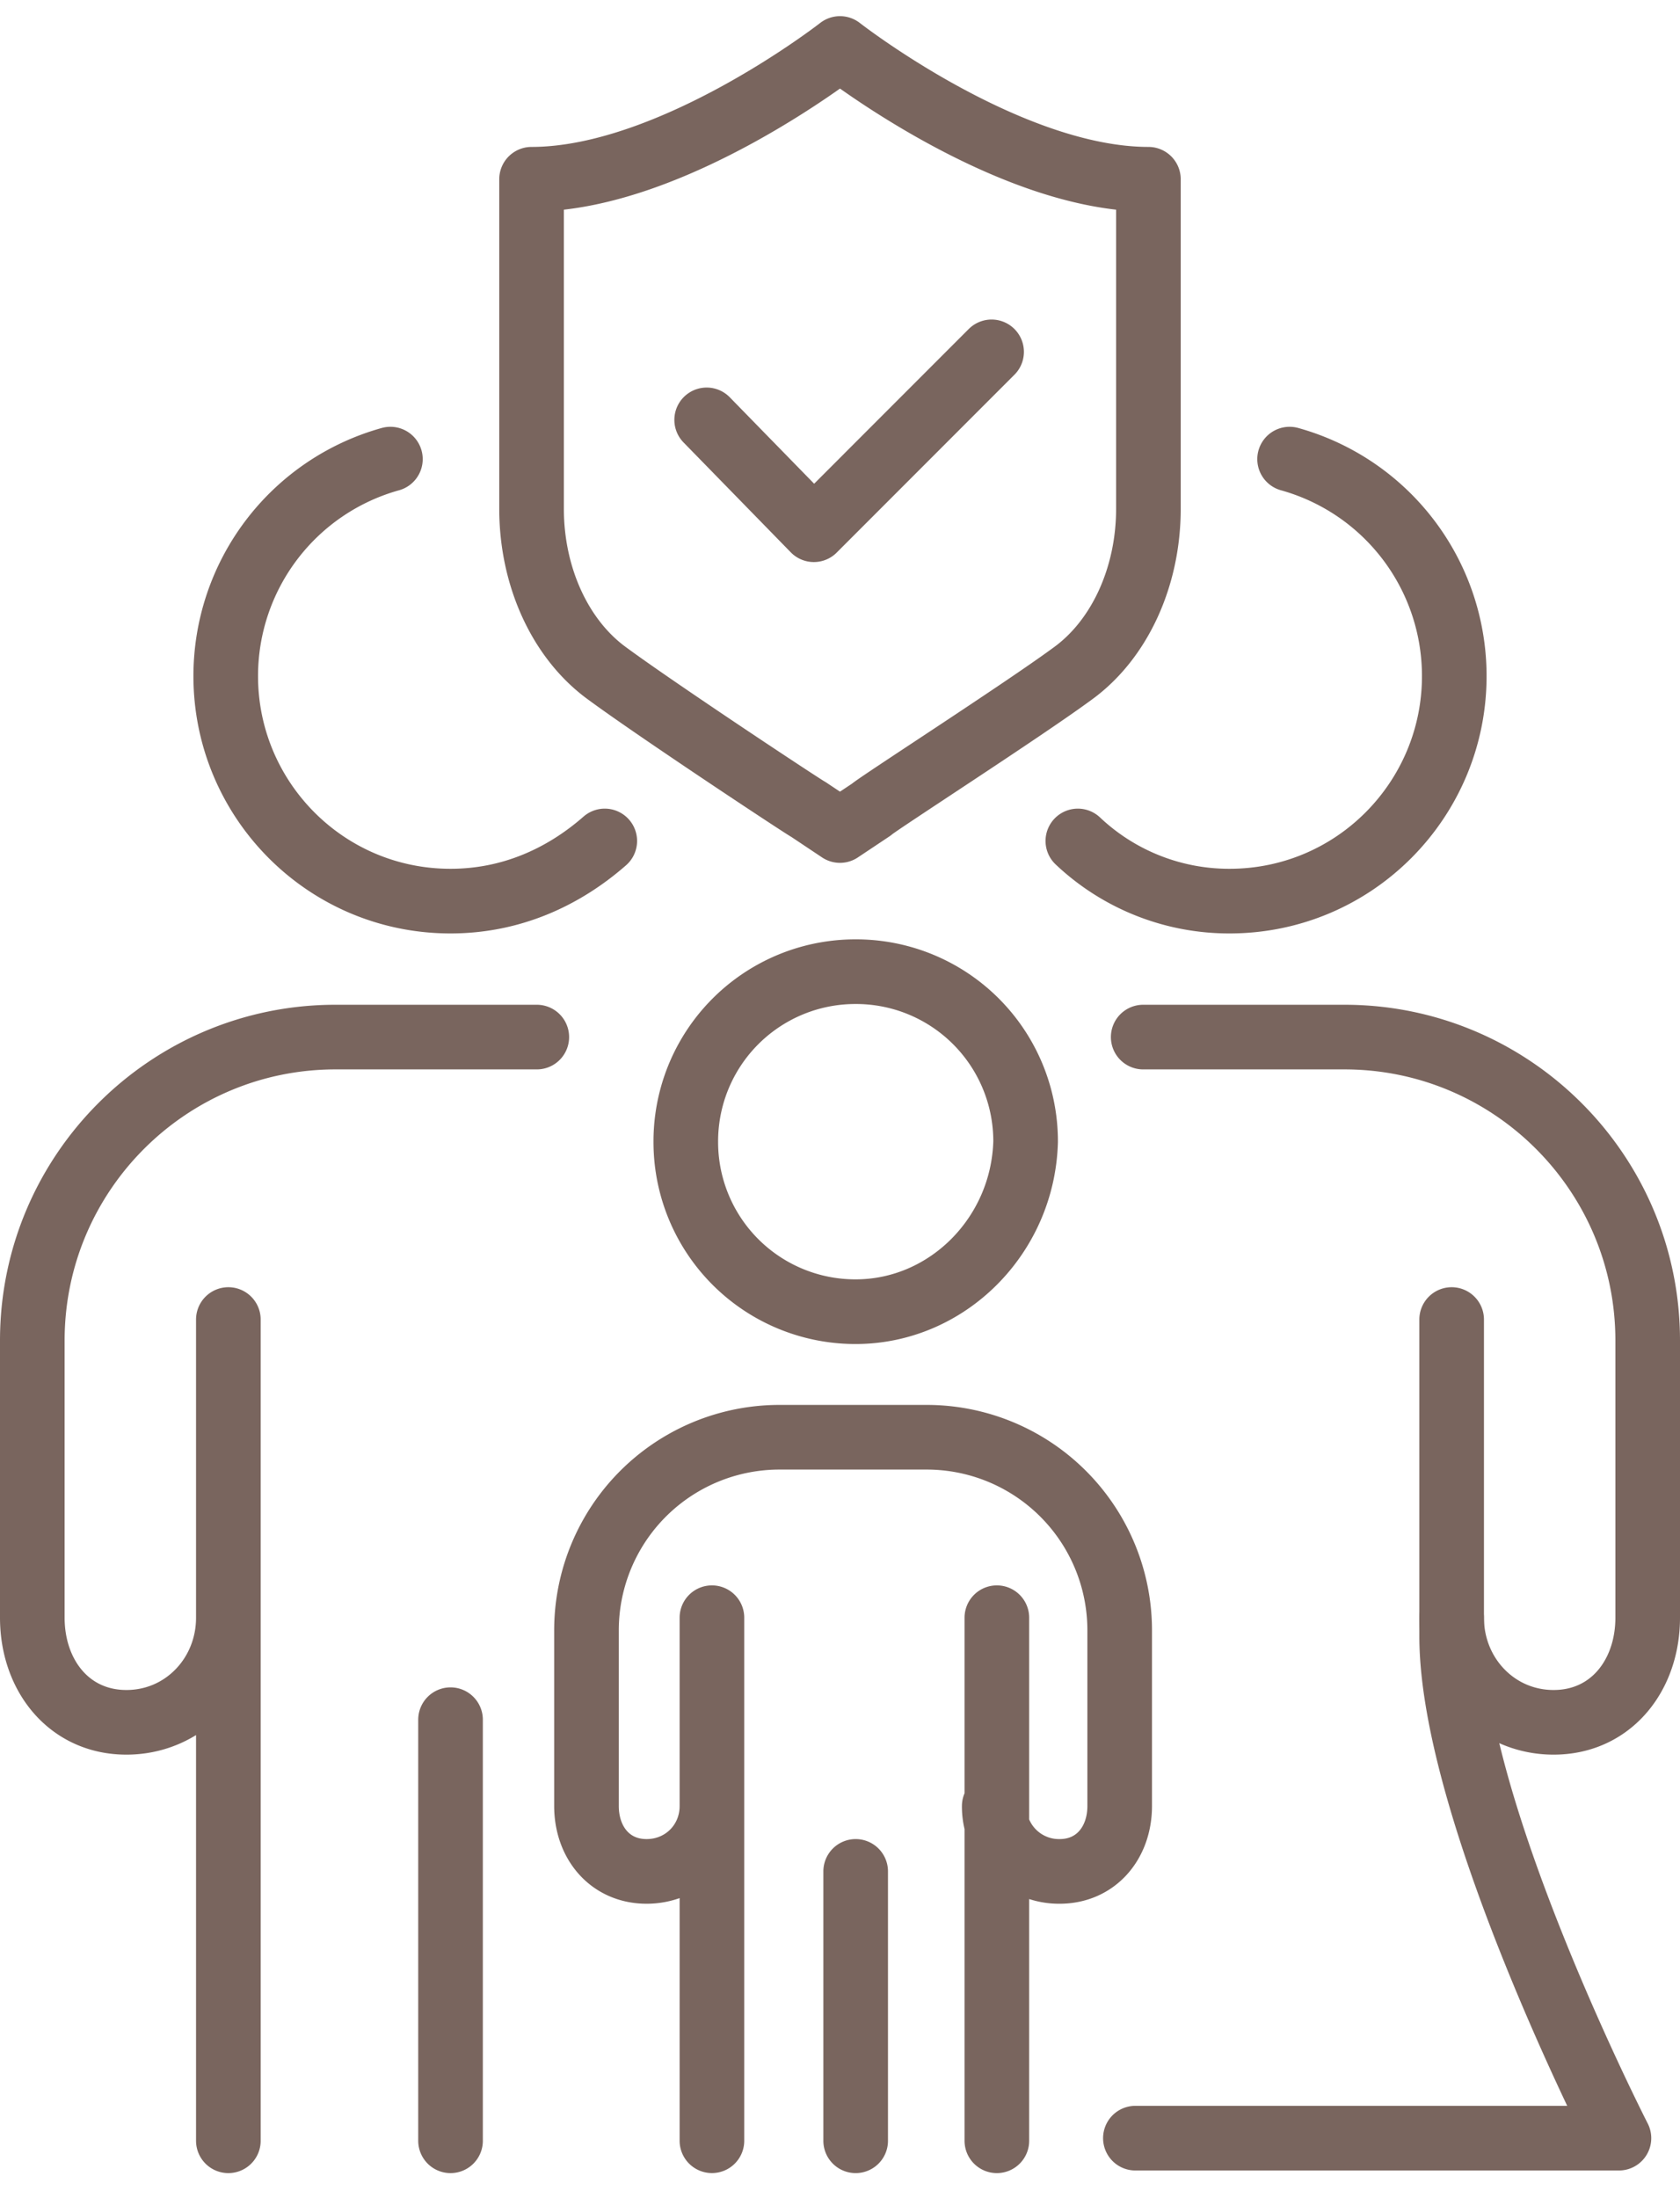 <svg width="52" height="68" fill="none" xmlns="http://www.w3.org/2000/svg"><path d="M7.068 40.82v25.405m0-16.181c0 1.78-1.375 3.236-3.155 3.236C2.133 53.28 1 51.824 1 50.044v-8.576c0-5.178 4.207-9.386 9.385-9.386h6.23m-2.67 34.143V53.199m25.971-38.996a6.964 6.964 0 015.097 6.715c0 3.802-3.075 6.958-6.958 6.958a6.815 6.815 0 01-4.693-1.861m11.57 24.029c0 1.78 1.376 3.236 3.155 3.236 1.78 0 2.913-1.456 2.913-3.236v-8.576c0-5.178-4.207-9.386-9.385-9.386h-6.23" stroke="#79655E" stroke-width="2" stroke-miterlimit="10" stroke-linecap="round" stroke-linejoin="round"/><path d="M44.932 40.82v9.79c0 5.42 5.178 15.534 5.178 15.534H35.143m-8.658-25.567a5.248 5.248 0 01-5.258-5.258 5.248 5.248 0 015.258-5.26 5.248 5.248 0 015.26 5.26c-.082 2.912-2.428 5.258-5.26 5.258zm4.37 25.648V50.044m-8.819 0v16.18m0-10.354c0 1.132-.89 2.022-2.023 2.022s-1.86-.89-1.86-2.023v-5.42a5.974 5.974 0 015.986-5.988h4.531a5.974 5.974 0 015.987 5.988v5.42c0 1.133-.728 2.023-1.86 2.023a2.003 2.003 0 01-2.023-2.023m-4.289 10.356v-8.333m-4.612-44.903l3.318 3.398 5.501-5.502" stroke="#79655E" stroke-width="2" stroke-miterlimit="10" stroke-linecap="round" stroke-linejoin="round"/><path d="M26 1.5s-5.178 4.045-9.547 4.045V15.74c0 2.104.89 4.046 2.346 5.098 1.537 1.132 6.068 4.126 6.23 4.207l.97.647.971-.647c.162-.162 4.693-3.075 6.23-4.207 1.456-1.052 2.346-2.994 2.346-5.098V5.545C31.178 5.545 26 1.5 26 1.5zM12.084 14.203a6.964 6.964 0 00-5.097 6.715c0 3.802 3.075 6.958 6.958 6.958 1.861 0 3.48-.728 4.774-1.861" stroke="#79655E" stroke-width="2" stroke-miterlimit="10" stroke-linecap="round" stroke-linejoin="round"/></svg>